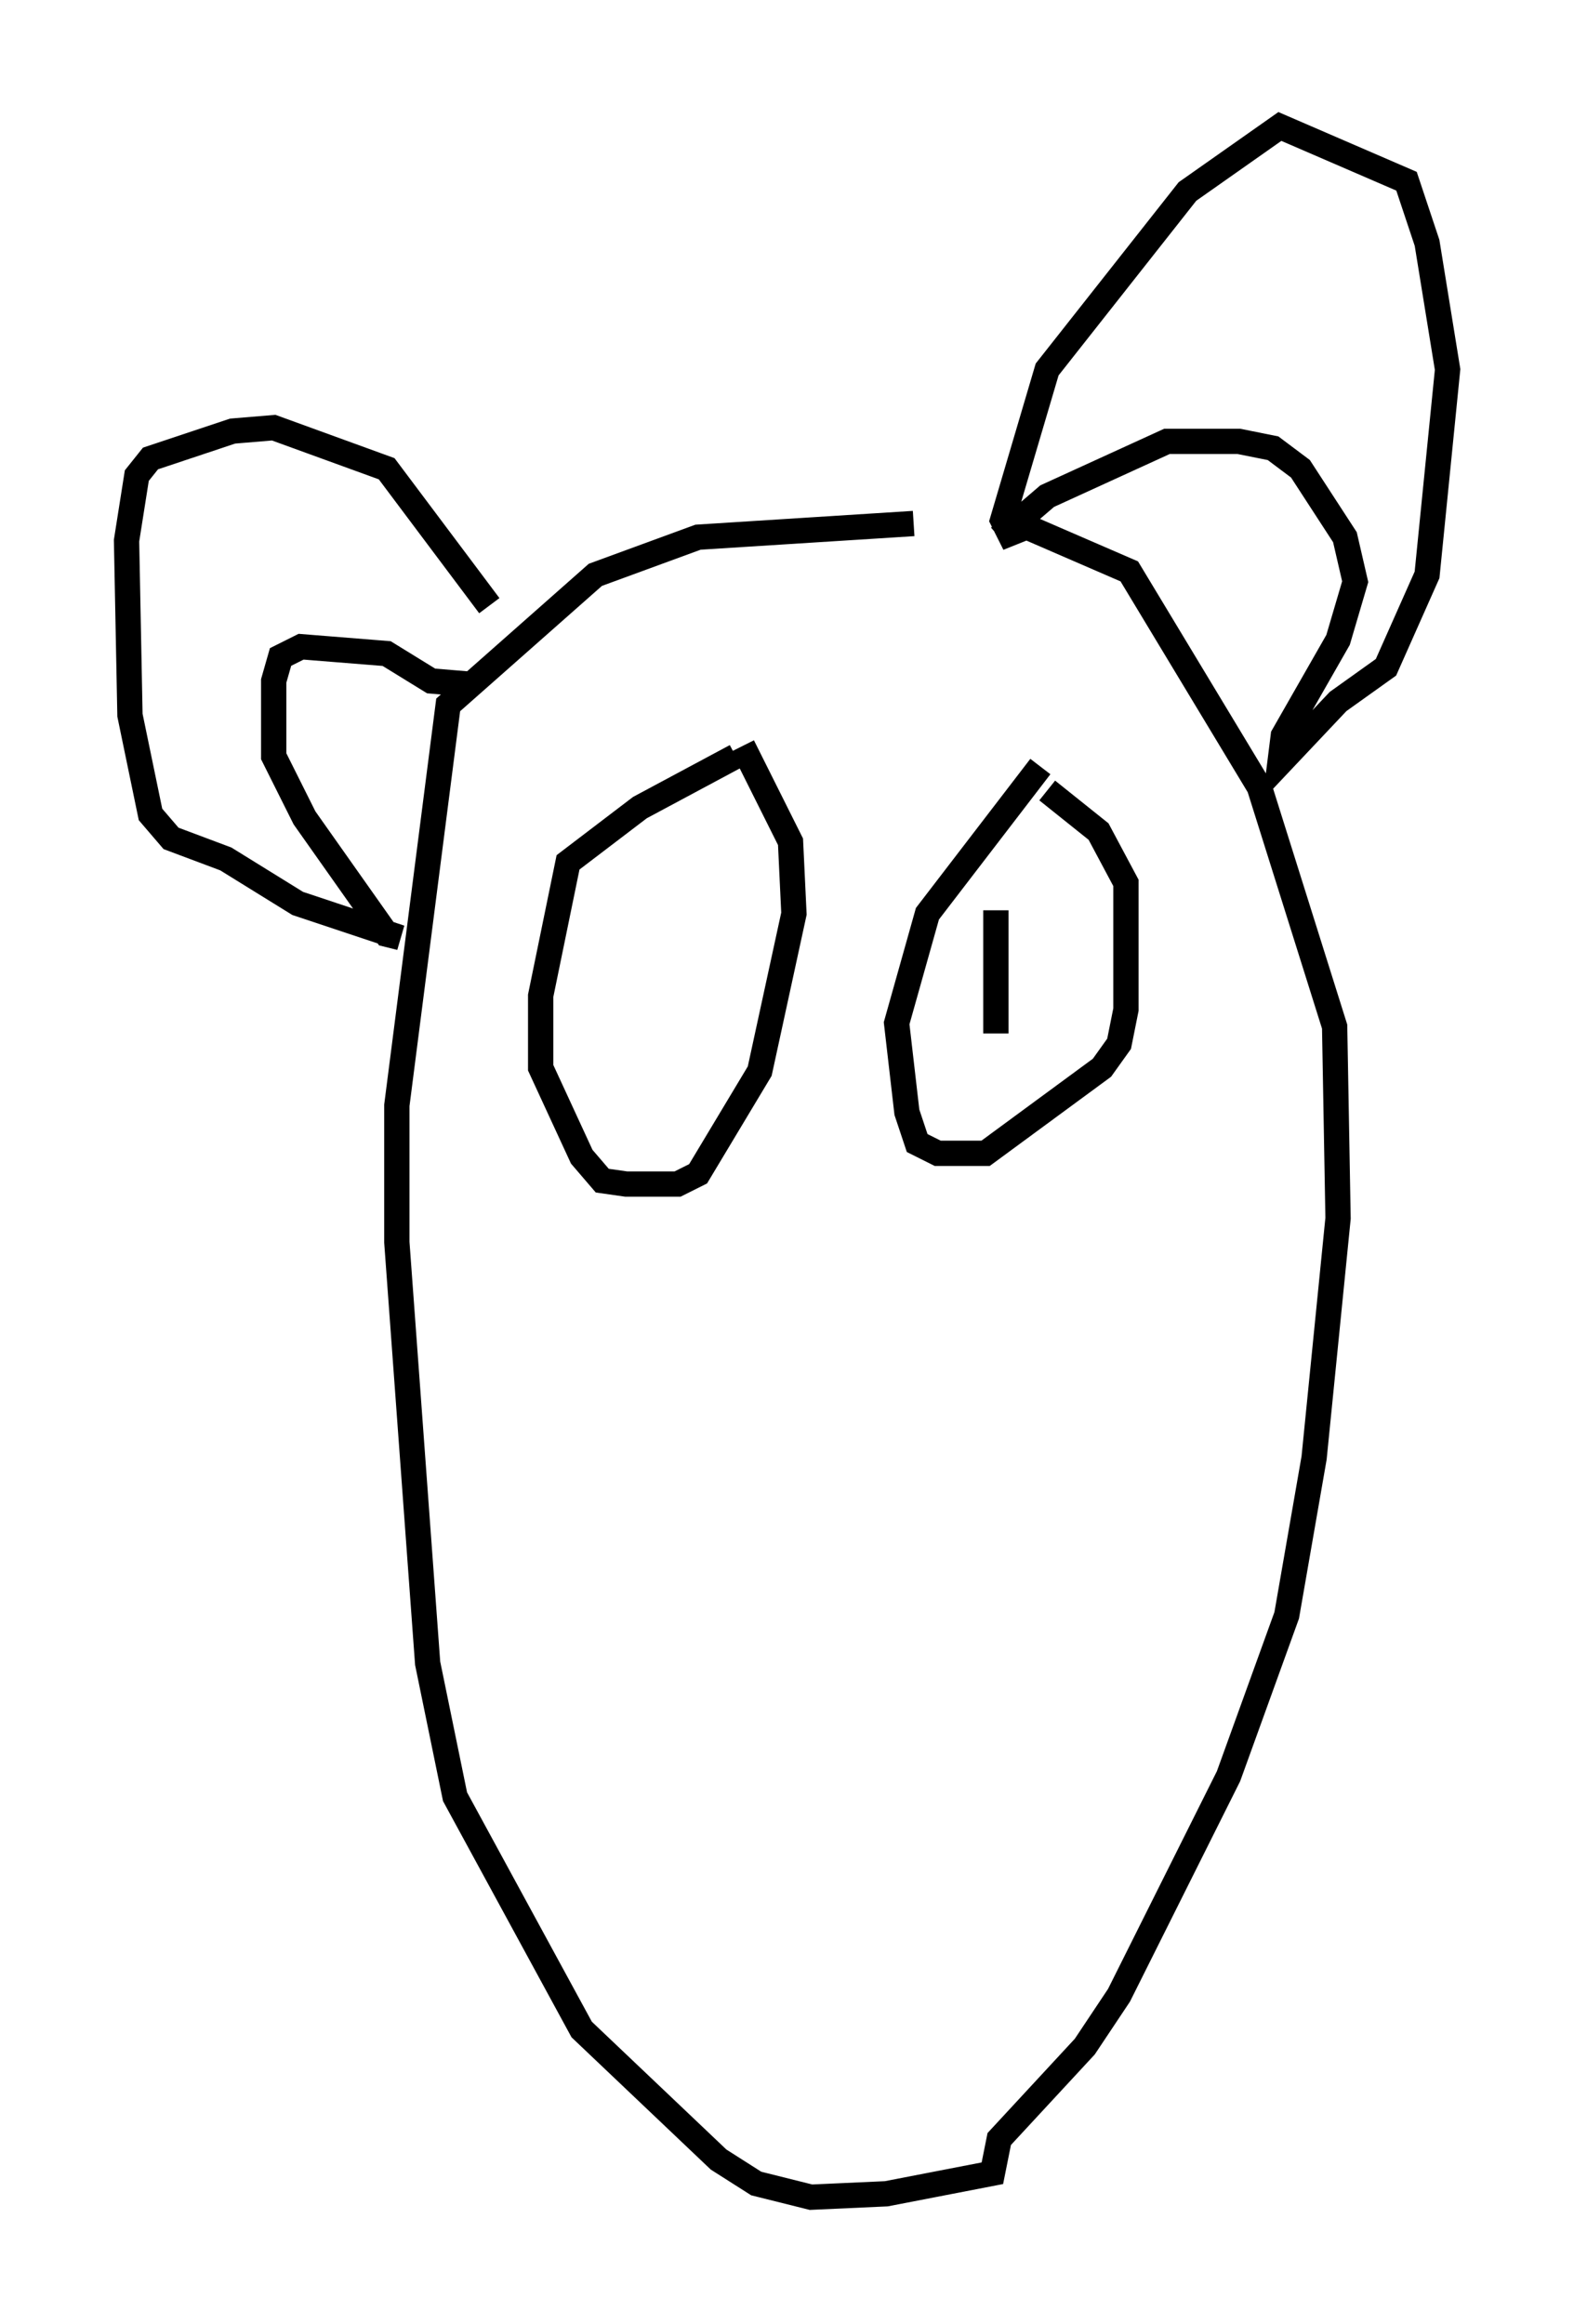 <?xml version="1.0" encoding="utf-8" ?>
<svg baseProfile="full" height="91.867" version="1.1" width="62.232" xmlns="http://www.w3.org/2000/svg" xmlns:ev="http://www.w3.org/2001/xml-events" xmlns:xlink="http://www.w3.org/1999/xlink"><defs /><rect fill="white" height="91.867" width="62.232" x="0" y="0" /><path d="M40.182, 21.644 m-4.059, -0.947 l-8.525, 0.541 -4.059, 1.488 l-5.819, 5.142 -2.03, 15.832 l0.0, 5.413 1.218, 16.644 l1.083, 5.277 5.007, 9.202 l5.413, 5.142 1.488, 0.947 l2.165, 0.541 2.977, -0.135 l4.195, -0.812 0.271, -1.353 l3.383, -3.654 1.353, -2.03 l4.33, -8.66 2.3, -6.36 l1.083, -6.225 0.947, -9.472 l-0.135, -7.578 -2.977, -9.472 l-5.142, -8.525 -4.059, -1.759 l-0.677, 0.271 -0.271, -0.541 l1.759, -5.954 5.548, -7.036 l3.654, -2.571 5.007, 2.165 l0.812, 2.436 0.812, 5.007 l-0.812, 8.119 -1.624, 3.654 l-1.894, 1.353 -2.3, 2.436 l0.135, -1.083 2.165, -3.789 l0.677, -2.3 -0.406, -1.759 l-1.759, -2.706 -1.083, -0.812 l-1.353, -0.271 -2.842, 0.0 l-4.736, 2.165 -1.894, 1.624 m-20.162, 2.706 l-4.059, -5.413 -4.465, -1.624 l-1.624, 0.135 -3.248, 1.083 l-0.541, 0.677 -0.406, 2.571 l0.135, 6.901 0.812, 3.924 l0.812, 0.947 2.165, 0.812 l2.842, 1.759 4.059, 1.353 l-0.541, -0.135 -3.248, -4.601 l-1.218, -2.436 0.0, -2.977 l0.271, -0.947 0.812, -0.406 l3.383, 0.271 1.759, 1.083 l1.624, 0.135 m22.463, 3.248 l-4.465, 5.819 -1.218, 4.33 l0.406, 3.518 0.406, 1.218 l0.812, 0.406 1.894, 0.0 l4.601, -3.383 0.677, -0.947 l0.271, -1.353 0.0, -5.007 l-1.083, -2.03 -2.03, -1.624 m-2.03, 5.819 l0.0, 0.0 m0.0, -1.083 l0.0, 4.871 m-10.284, -10.961 l-3.789, 2.03 -2.842, 2.165 l-1.083, 5.277 0.0, 2.842 l1.624, 3.518 0.812, 0.947 l0.947, 0.135 2.03, 0.0 l0.812, -0.406 2.436, -4.059 l1.353, -6.225 -0.135, -2.842 l-1.894, -3.789 " fill="none" stroke="black" stroke-width="1" /></svg>